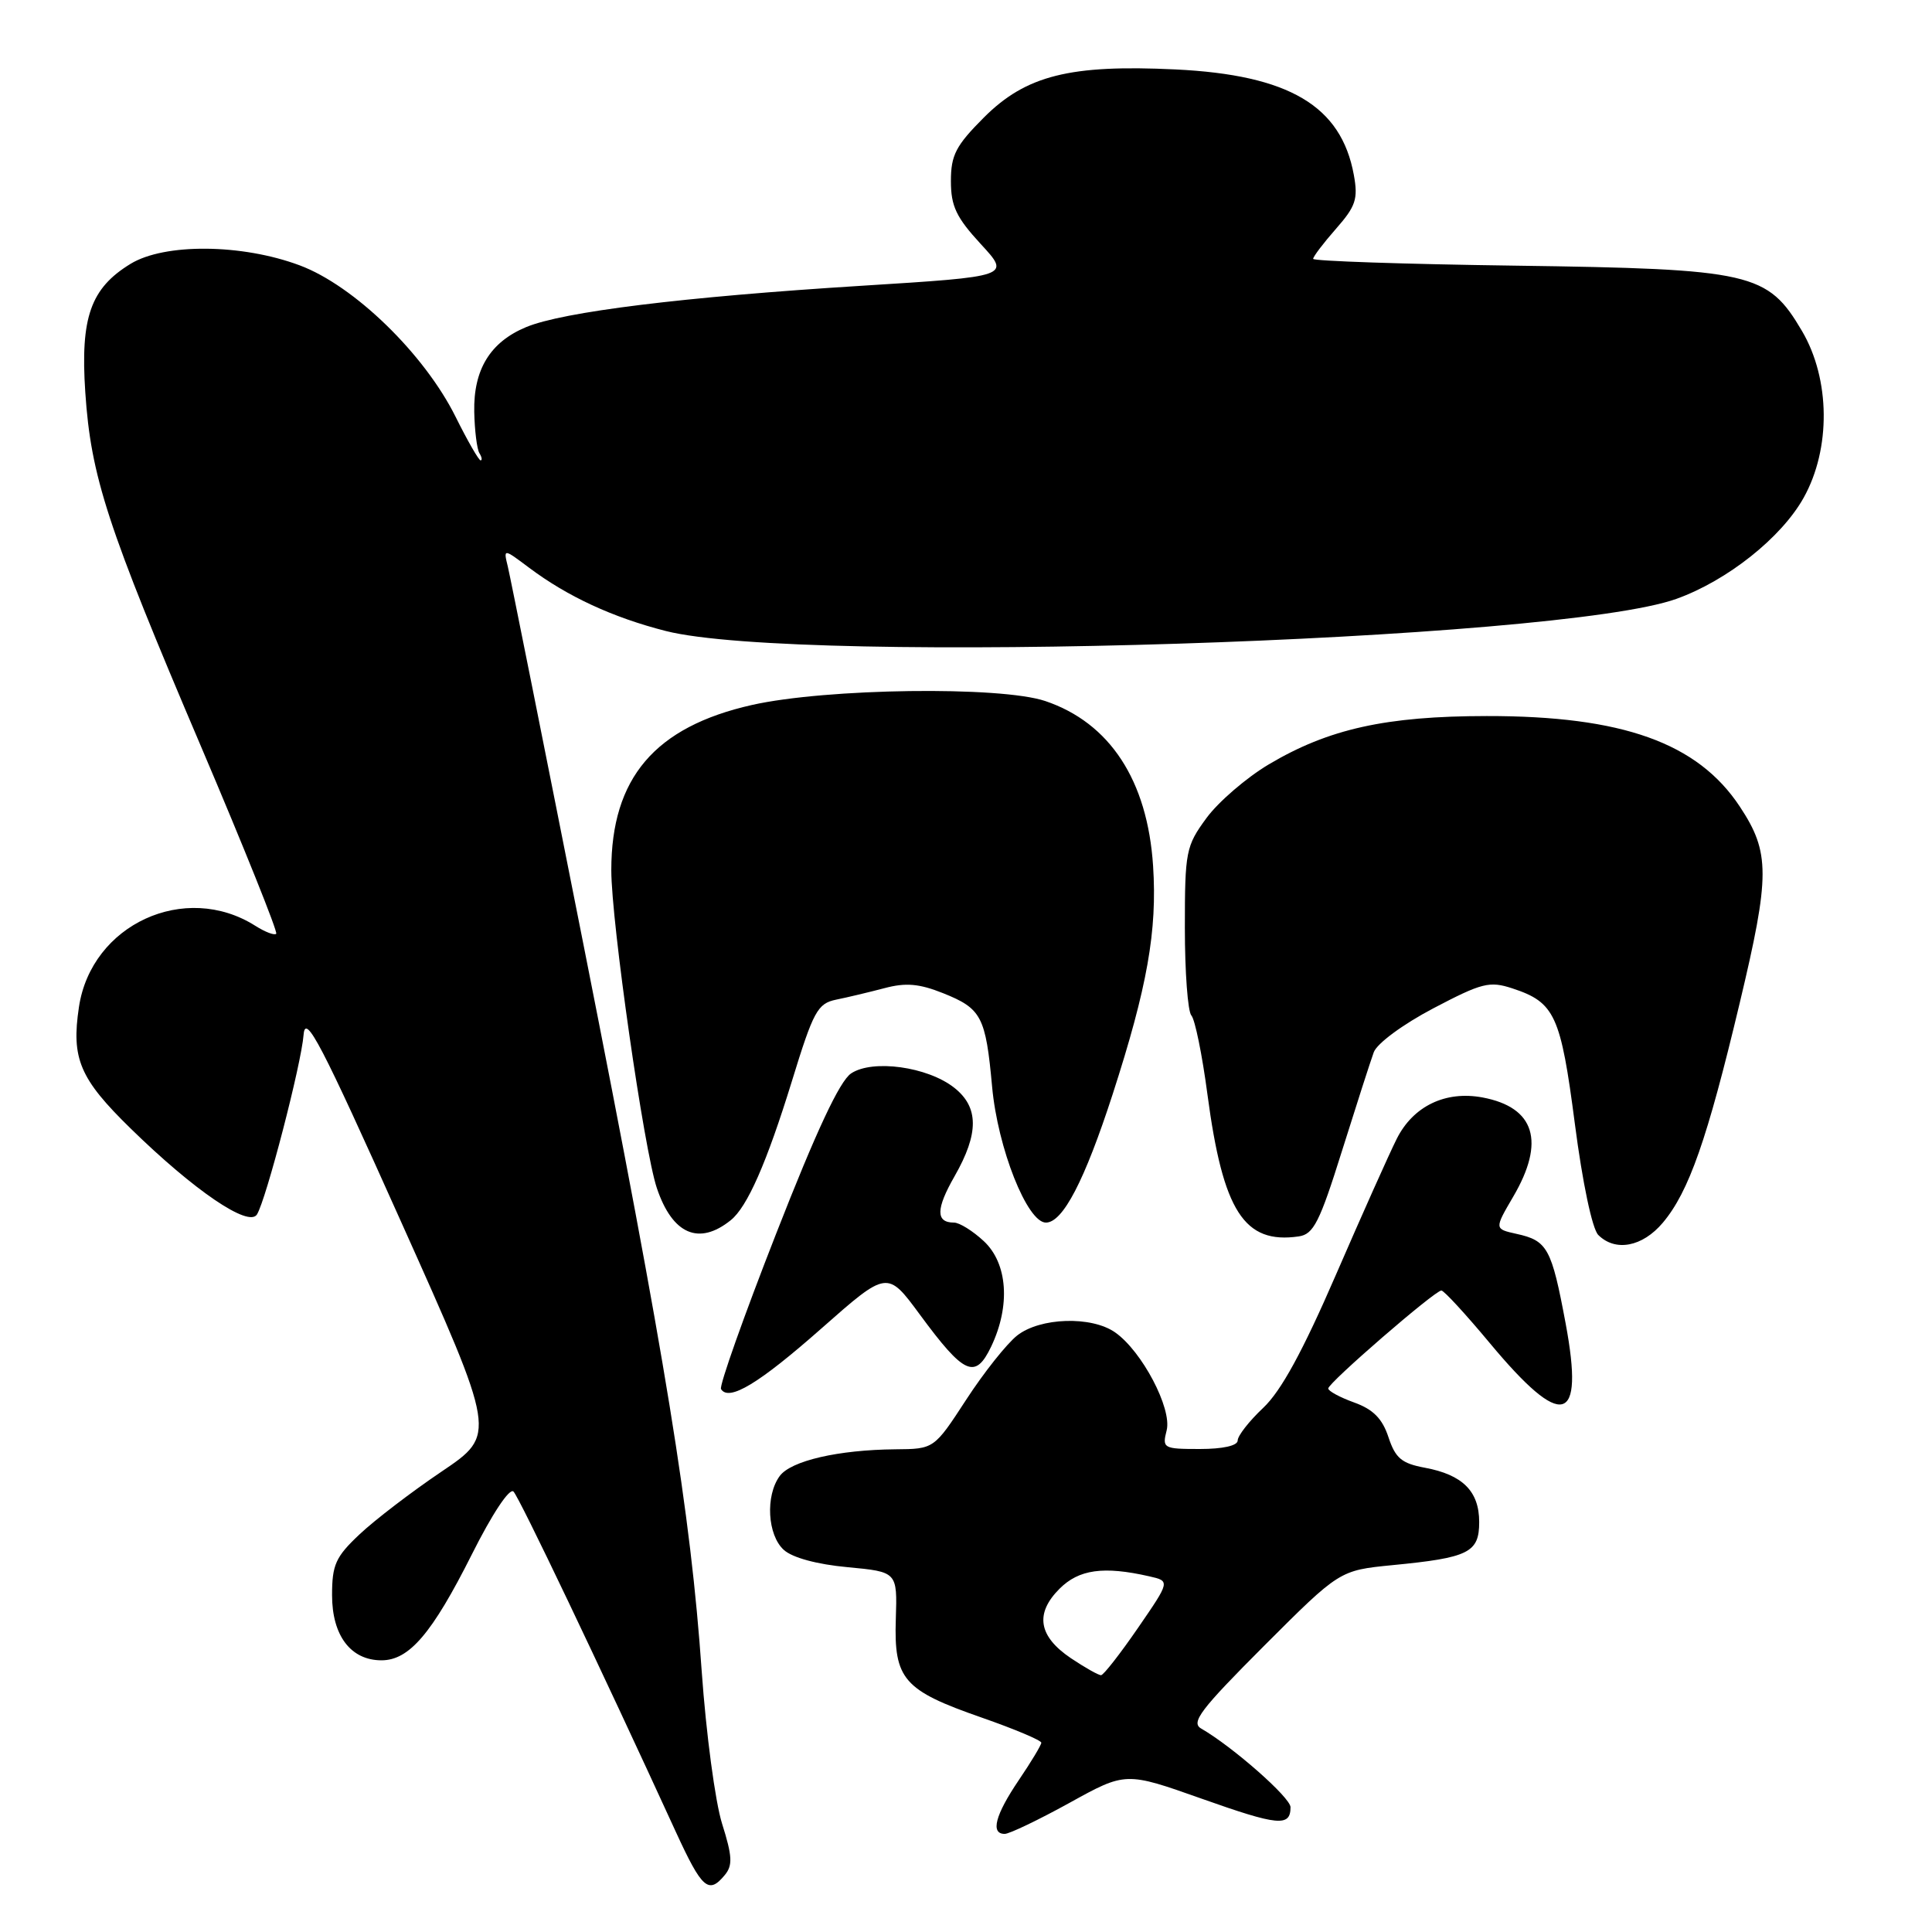 <?xml version="1.0" encoding="UTF-8" standalone="no"?>
<!DOCTYPE svg PUBLIC "-//W3C//DTD SVG 1.1//EN" "http://www.w3.org/Graphics/SVG/1.1/DTD/svg11.dtd" >
<svg xmlns="http://www.w3.org/2000/svg" xmlns:xlink="http://www.w3.org/1999/xlink" version="1.1" viewBox="0 0 256 256">
 <g >
 <path fill="currentColor"
d=" M 96.04 248.45 C 97.10 247.17 97.04 245.96 95.68 241.65 C 94.77 238.76 93.56 229.68 92.98 221.45 C 91.52 200.45 88.29 180.60 77.38 125.50 C 72.15 99.10 67.61 76.41 67.29 75.08 C 66.70 72.67 66.70 72.67 70.10 75.22 C 75.19 79.04 81.20 81.82 88.22 83.61 C 106.12 88.16 206.51 84.97 222.14 79.35 C 228.88 76.93 236.04 71.24 238.99 65.96 C 242.62 59.47 242.53 50.25 238.78 43.87 C 234.21 36.11 232.18 35.64 200.75 35.20 C 186.04 35.00 174.00 34.59 174.00 34.30 C 174.00 34.00 175.36 32.21 177.03 30.31 C 179.65 27.33 179.97 26.36 179.39 23.18 C 177.72 14.02 170.80 9.93 155.76 9.20 C 141.78 8.53 135.95 9.99 130.37 15.57 C 126.65 19.30 126.00 20.55 126.00 24.00 C 126.00 27.32 126.71 28.81 129.96 32.34 C 133.92 36.63 133.92 36.63 114.11 37.87 C 90.57 39.34 74.58 41.31 69.70 43.35 C 64.95 45.33 62.73 48.97 62.84 54.56 C 62.89 57.04 63.20 59.51 63.52 60.04 C 63.85 60.57 63.92 61.00 63.68 61.00 C 63.44 61.00 61.95 58.41 60.38 55.25 C 56.24 46.91 46.92 37.85 39.71 35.16 C 32.06 32.30 21.81 32.21 17.30 34.96 C 12.01 38.19 10.64 42.06 11.30 51.96 C 12.05 63.17 14.19 69.71 26.63 98.90 C 32.35 112.33 36.83 123.50 36.60 123.73 C 36.36 123.97 35.12 123.49 33.84 122.68 C 24.52 116.77 12.10 122.49 10.46 133.44 C 9.43 140.28 10.56 142.94 17.32 149.54 C 25.73 157.76 32.96 162.68 34.05 160.92 C 35.27 158.94 39.93 141.01 40.23 137.09 C 40.46 134.23 42.56 138.27 53.14 161.88 C 65.79 190.08 65.79 190.08 58.53 194.98 C 54.54 197.67 49.64 201.42 47.64 203.31 C 44.47 206.29 44.00 207.34 44.00 211.37 C 44.00 216.73 46.48 220.00 50.55 220.00 C 54.22 220.00 57.25 216.45 62.51 205.99 C 65.22 200.58 67.52 197.12 68.04 197.64 C 68.82 198.42 79.47 220.74 89.56 242.75 C 93.02 250.28 93.89 251.05 96.04 248.45 Z  M 141.71 238.89 C 149.16 234.77 149.16 234.77 159.24 238.34 C 169.37 241.93 171.00 242.09 171.00 239.46 C 171.00 238.19 163.34 231.45 159.16 229.04 C 157.76 228.24 159.09 226.50 167.50 218.08 C 177.50 208.08 177.50 208.08 184.50 207.39 C 194.62 206.41 196.00 205.73 196.00 201.68 C 196.00 197.60 193.81 195.41 188.79 194.48 C 185.73 193.91 184.90 193.22 183.98 190.44 C 183.17 187.98 181.96 186.75 179.44 185.84 C 177.55 185.16 176.00 184.32 176.00 183.98 C 176.00 183.23 190.13 171.00 190.99 171.00 C 191.33 171.00 194.21 174.13 197.40 177.96 C 207.06 189.56 209.96 188.82 207.46 175.39 C 205.59 165.38 205.05 164.39 200.93 163.49 C 198.01 162.84 198.01 162.84 200.50 158.58 C 204.79 151.27 203.39 146.73 196.45 145.42 C 191.54 144.50 187.26 146.56 185.08 150.89 C 184.08 152.88 180.45 161.00 177.01 168.93 C 172.61 179.08 169.75 184.32 167.38 186.55 C 165.52 188.30 164.00 190.25 164.00 190.87 C 164.00 191.56 162.05 192.00 158.98 192.00 C 154.14 192.00 153.98 191.91 154.59 189.52 C 155.31 186.63 151.31 179.03 147.76 176.55 C 144.63 174.35 137.82 174.57 134.78 176.96 C 133.41 178.04 130.37 181.86 128.03 185.46 C 123.77 192.00 123.77 192.00 118.63 192.04 C 111.07 192.11 104.79 193.56 103.31 195.59 C 101.40 198.20 101.69 203.41 103.86 205.37 C 104.99 206.40 108.27 207.29 112.31 207.66 C 118.90 208.28 118.90 208.28 118.70 214.53 C 118.44 222.52 119.71 223.98 130.08 227.59 C 134.44 229.11 137.99 230.61 137.98 230.92 C 137.97 231.24 136.62 233.48 134.98 235.90 C 131.87 240.50 131.21 243.00 133.13 243.00 C 133.75 243.00 137.61 241.15 141.71 238.89 Z  M 108.84 176.03 C 117.57 168.33 117.57 168.33 121.88 174.18 C 127.77 182.18 129.23 182.83 131.34 178.42 C 133.92 173.00 133.52 167.39 130.35 164.45 C 128.90 163.10 127.13 162.00 126.41 162.00 C 123.98 162.00 124.00 160.20 126.49 155.85 C 129.73 150.18 129.71 146.70 126.43 144.12 C 122.89 141.34 115.63 140.34 112.78 142.23 C 111.26 143.24 108.16 149.87 102.83 163.50 C 98.56 174.40 95.28 183.65 95.54 184.06 C 96.58 185.74 100.56 183.34 108.84 176.03 Z  M 220.33 162.02 C 223.79 157.91 226.21 150.99 230.51 132.95 C 234.56 115.98 234.56 112.96 230.53 106.87 C 224.94 98.42 214.97 94.86 197.00 94.88 C 183.63 94.89 176.04 96.58 168.11 101.29 C 165.14 103.06 161.43 106.26 159.86 108.40 C 157.14 112.11 157.00 112.81 157.00 122.95 C 157.00 128.81 157.39 134.03 157.86 134.55 C 158.34 135.07 159.30 139.78 159.99 145.00 C 162.05 160.51 164.86 164.88 172.09 163.83 C 174.05 163.55 174.86 161.96 177.82 152.50 C 179.72 146.45 181.61 140.57 182.03 139.43 C 182.46 138.26 185.89 135.73 189.92 133.61 C 196.38 130.22 197.37 129.97 200.41 130.97 C 206.03 132.82 206.80 134.51 208.68 148.93 C 209.69 156.72 210.98 162.84 211.78 163.64 C 214.05 165.90 217.63 165.22 220.33 162.02 Z  M 96.82 161.69 C 99.02 159.94 101.60 154.06 104.93 143.26 C 107.78 133.98 108.33 132.97 110.79 132.46 C 112.28 132.16 115.16 131.47 117.18 130.94 C 120.02 130.18 121.80 130.34 124.96 131.60 C 130.06 133.64 130.61 134.69 131.46 144.00 C 132.20 152.14 136.11 162.00 138.59 162.00 C 140.83 162.00 143.72 156.44 147.43 145.00 C 152.03 130.78 153.35 123.33 152.79 114.74 C 152.05 103.40 147.06 95.78 138.50 92.89 C 132.54 90.89 109.50 91.20 99.65 93.41 C 86.77 96.31 81.00 103.09 81.00 115.31 C 81.00 122.14 85.33 152.38 87.04 157.44 C 89.10 163.55 92.60 165.08 96.82 161.69 Z  M 141.90 219.72 C 137.60 216.82 137.10 213.81 140.39 210.52 C 142.96 207.95 146.22 207.49 152.28 208.87 C 155.06 209.50 155.06 209.50 150.78 215.72 C 148.43 219.14 146.23 221.95 145.90 221.97 C 145.57 221.99 143.77 220.97 141.90 219.72 Z "/>
</g>
</svg>